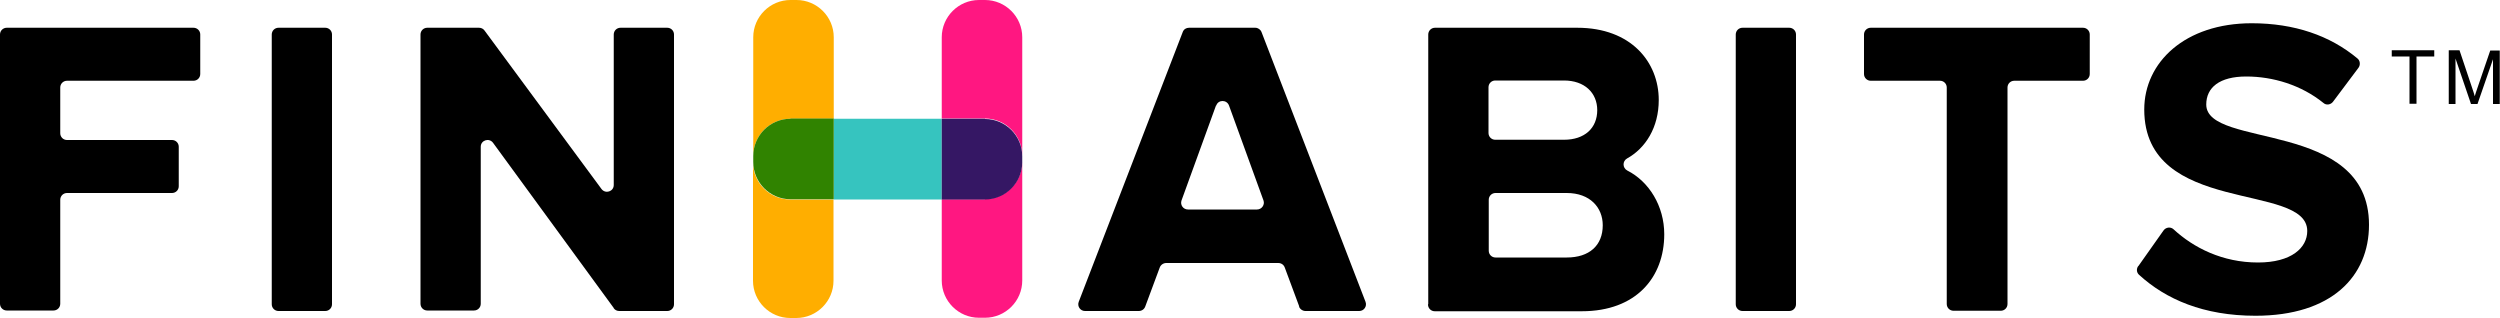 <?xml version="1.0" encoding="UTF-8"?> <svg xmlns="http://www.w3.org/2000/svg" id="Layer_2" width="100" height="12.72" viewBox="0 0 100 12.72"><defs><style>.cls-1,.cls-2,.cls-3,.cls-4,.cls-5,.cls-6{stroke-width:0px;}.cls-2{fill:#351764;}.cls-3{fill:#308300;}.cls-4{fill:#36c4bf;}.cls-5{fill:#ffae00;}.cls-6{fill:#ff1781;}</style></defs><path class="cls-5" d="m31.62,4.75h1.73V1.49c0-.82-.67-1.49-1.49-1.49h-.24c-.82,0-1.49.67-1.49,1.49v4.75c0-.82.67-1.49,1.49-1.49Z"></path><path class="cls-5" d="m30.12,6.48v4.75c0,.82.67,1.49,1.49,1.49h.24c.82,0,1.49-.67,1.49-1.49v-3.25h-1.73c-.82,0-1.49-.67-1.49-1.49Z"></path><path class="cls-6" d="m39.4,7.97h-1.73v3.25c0,.82.67,1.49,1.49,1.49h.24c.82,0,1.49-.67,1.49-1.49v-4.75c0,.82-.67,1.49-1.49,1.49Z"></path><path class="cls-6" d="m39.4,0h-.24c-.82,0-1.49.67-1.49,1.49v3.25h1.73c.82,0,1.49.67,1.49,1.49V1.49c0-.82-.67-1.49-1.49-1.49Z"></path><rect class="cls-4" x="33.35" y="4.75" width="4.32" height="3.23"></rect><path class="cls-2" d="m39.4,4.75h-1.73v3.23h1.73c.82,0,1.49-.67,1.49-1.49v-.24c0-.82-.67-1.49-1.49-1.49Z"></path><path class="cls-3" d="m31.62,4.75c-.82,0-1.49.67-1.49,1.49v.24c0,.82.67,1.49,1.49,1.49h1.73v-3.23h-1.73Z"></path><path class="cls-1" d="m57.13,12.16V1.38c0-.15.12-.27.27-.27h5.69c2.16,0,3.26,1.38,3.26,2.89,0,1.1-.53,1.93-1.27,2.34-.19.11-.18.38.01.48.87.44,1.48,1.42,1.48,2.55,0,1.72-1.12,3.08-3.3,3.08h-5.88c-.15,0-.27-.12-.27-.27Zm6.76-7.75c0-.7-.51-1.19-1.33-1.19h-2.75c-.15,0-.27.12-.27.27v1.83c0,.15.12.27.27.27h2.75c.82,0,1.33-.46,1.33-1.19Zm.22,4.6c0-.71-.51-1.29-1.44-1.29h-2.85c-.15,0-.27.12-.27.27v2.04c0,.15.12.27.27.27h2.85c.9,0,1.44-.48,1.44-1.29Z"></path><path class="cls-1" d="m69.43,12.16V1.38c0-.15.12-.27.27-.27h1.87c.15,0,.27.12.27.27v10.79c0,.15-.12.27-.27.27h-1.87c-.15,0-.27-.12-.27-.27Z"></path><path class="cls-1" d="m77.87,12.16V3.5c0-.15-.12-.27-.27-.27h-2.77c-.15,0-.27-.12-.27-.27v-1.58c0-.15.12-.27.27-.27h8.49c.15,0,.27.12.27.27v1.58c0,.15-.12.27-.27.27h-2.75c-.15,0-.27.12-.27.27v8.66c0,.15-.12.27-.27.27h-1.89c-.15,0-.27-.12-.27-.27Z"></path><path class="cls-1" d="m85.53,10.65l1.01-1.43c.09-.13.28-.16.4-.05.8.74,1.96,1.33,3.38,1.33,1.34,0,1.97-.59,1.97-1.26,0-1.97-6.52-.59-6.52-4.86,0-1.89,1.63-3.45,4.3-3.45,1.7,0,3.13.49,4.23,1.41.11.09.12.26.04.37l-1.02,1.36c-.09.12-.27.15-.38.05-.89-.72-2.02-1.06-3.09-1.06s-1.6.44-1.6,1.12c0,1.78,6.51.58,6.51,4.81,0,2.07-1.5,3.64-4.54,3.64-2.08,0-3.59-.66-4.66-1.64-.1-.09-.11-.24-.03-.35Z"></path><path class="cls-1" d="m51.97,12.26l-.58-1.56c-.04-.11-.14-.18-.26-.18h-4.48c-.11,0-.22.07-.26.18l-.58,1.56c-.04.11-.14.18-.26.18h-2.15c-.19,0-.32-.19-.25-.37l4.16-10.79c.04-.11.14-.17.25-.17h2.65c.11,0,.21.07.25.17l4.16,10.79c.07.18-.06.37-.25.37h-2.15c-.11,0-.22-.07-.26-.18Zm-3.33-8.04l-1.38,3.8c-.06.18.07.36.26.36h2.76c.19,0,.32-.19.26-.36l-1.38-3.8c-.09-.24-.43-.24-.51,0Z"></path><path class="cls-1" d="m24.55,12.32l-4.83-6.61c-.16-.21-.49-.1-.49.16v6.28c0,.15-.12.27-.27.27h-1.87c-.15,0-.27-.12-.27-.27V1.38c0-.15.12-.27.27-.27h2.07c.09,0,.17.04.22.11l4.68,6.34c.16.21.49.1.49-.16V1.38c0-.15.12-.27.27-.27h1.87c.15,0,.27.12.27.27v10.79c0,.15-.12.27-.27.27h-1.92c-.09,0-.17-.04-.22-.11Z"></path><path class="cls-1" d="m10.87,12.16V1.38c0-.15.12-.27.27-.27h1.87c.15,0,.27.12.27.27v10.79c0,.15-.12.27-.27.27h-1.87c-.15,0-.27-.12-.27-.27Z"></path><path class="cls-1" d="m0,12.16V1.38c0-.15.12-.27.27-.27h7.47c.15,0,.27.12.27.27v1.58c0,.15-.12.27-.27.27H2.68c-.15,0-.27.12-.27.27v1.83c0,.15.12.27.27.27h4.2c.15,0,.27.12.27.27v1.58c0,.15-.12.27-.27.27H2.68c-.15,0-.27.12-.27.27v4.16c0,.15-.12.27-.27.27H.27c-.15,0-.27-.12-.27-.27Z"></path><path class="cls-1" d="m96.38,4.15v-1.89h-.71v-.25h1.7v.25h-.71v1.89h-.28Z"></path><path class="cls-1" d="m97.95,4.15v-2.14h.43l.51,1.52c.05.14.08.25.1.32.02-.08.06-.19.11-.34l.51-1.49h.38v2.14h-.27v-1.79l-.62,1.79h-.26l-.62-1.82v1.82h-.27Z"></path></svg> 